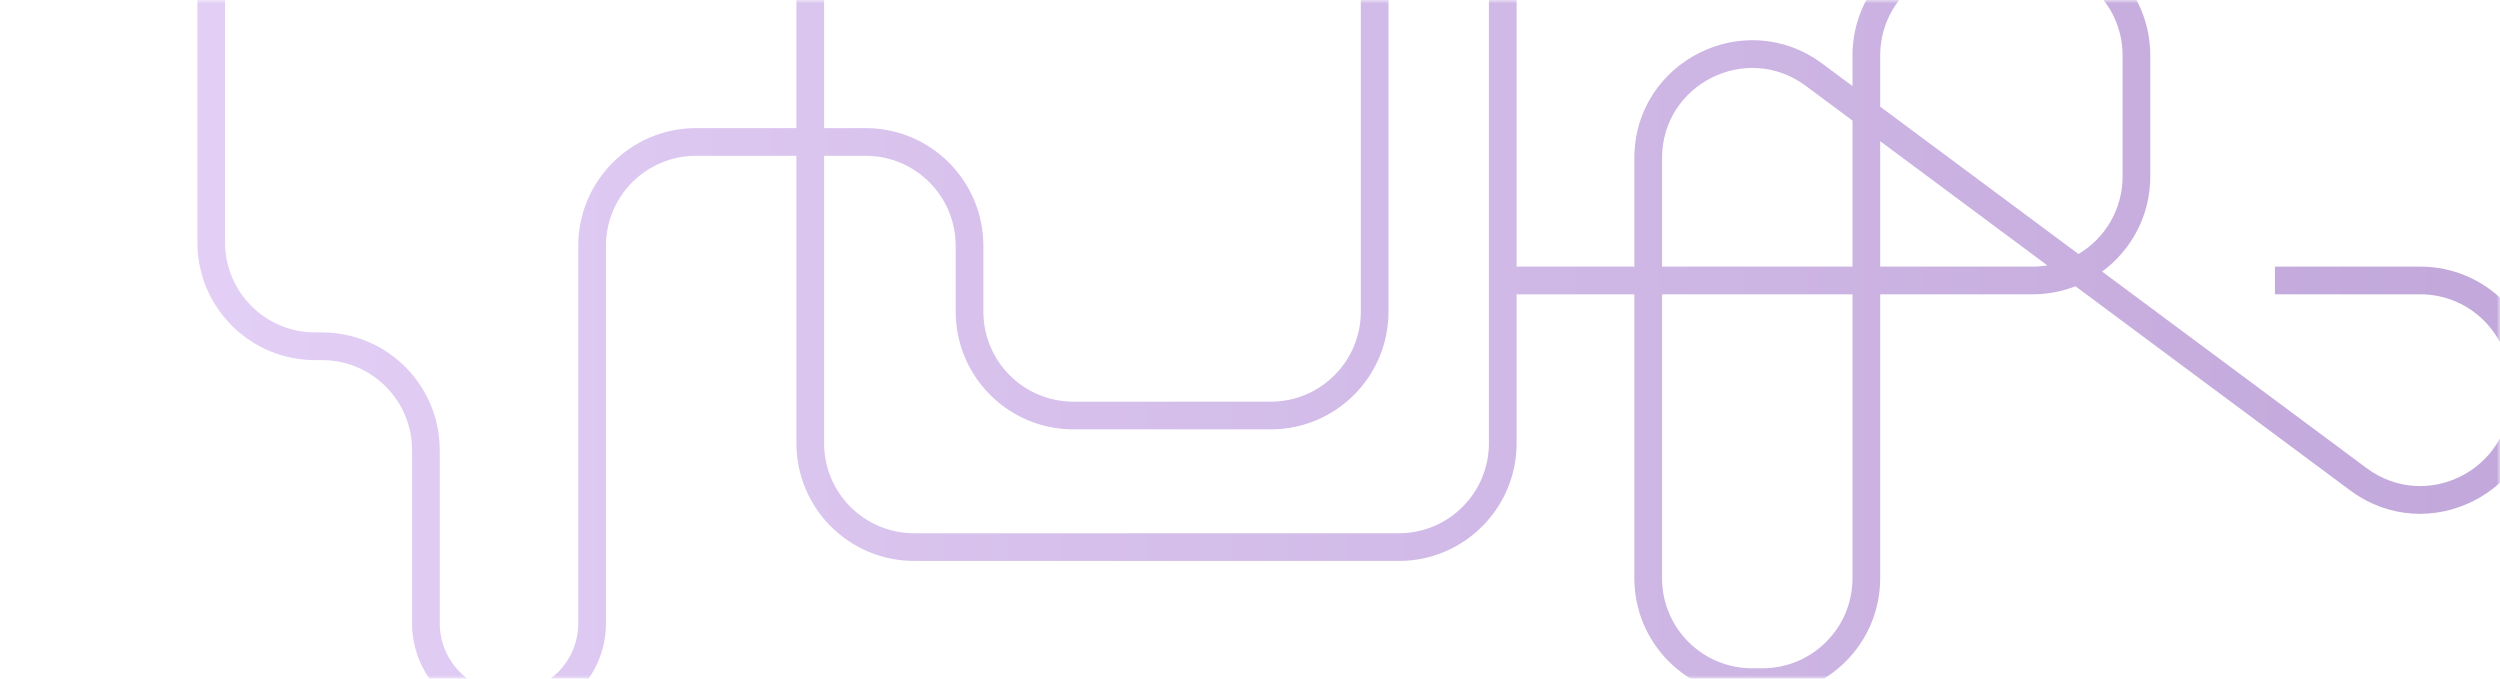 <svg width="361" height="98" viewBox="0 0 361 98" fill="none" xmlns="http://www.w3.org/2000/svg">
<mask id="mask0_7_1045" style="mask-type:alpha" maskUnits="userSpaceOnUse" x="0" y="0" width="361" height="98">
<rect width="361" height="98" rx="15" fill="#E6D3F8"/>
</mask>
<g mask="url(#mask0_7_1045)">
<path fill-rule="evenodd" clip-rule="evenodd" d="M200.5 -0.75C200.5 -4.754 203.746 -8 207.75 -8C211.754 -8 215 -4.754 215 -0.75V64C215 71.18 209.18 77 202 77H132C124.82 77 119 71.18 119 64V22.5H125C132.18 22.5 138 28.32 138 35.5V45C138 54.389 145.611 62 155 62H183.5C192.889 62 200.5 54.389 200.5 45V-0.75ZM115 64V22.5H100.5C93.32 22.5 87.5 28.32 87.5 35.5V90C87.5 97.732 81.232 104 73.5 104C65.768 104 59.5 97.732 59.5 90V65C59.5 57.82 53.68 52 46.5 52H45.5C36.111 52 28.5 44.389 28.5 35V-10H32.5V35C32.5 42.18 38.32 48 45.5 48H46.5C55.889 48 63.5 55.611 63.5 65V90C63.5 95.523 67.977 100 73.5 100C79.023 100 83.5 95.523 83.5 90V35.5C83.5 26.111 91.111 18.5 100.5 18.5H115V-10H119V18.5H125C134.389 18.5 142 26.111 142 35.5V45C142 52.18 147.82 58 155 58H183.5C190.68 58 196.5 52.18 196.5 45V-0.75C196.5 -6.963 201.537 -12 207.75 -12C213.963 -12 219 -6.963 219 -0.75V38.5H236V22.834C236 8.86 251.923 0.854 263.139 9.189L267.5 12.429V8C267.5 -1.389 275.111 -9 284.5 -9H293.5C302.889 -9 310.5 -1.389 310.5 8V25.5C310.5 31.13 307.763 36.121 303.547 39.215L341.746 67.6C350.323 73.974 362.5 67.852 362.5 57.166V55.5C362.5 48.32 356.68 42.5 349.5 42.5H328.5V38.5H349.5C358.889 38.5 366.5 46.111 366.5 55.5V57.166C366.5 71.14 350.577 79.146 339.361 70.811L299.695 41.336C297.775 42.087 295.686 42.5 293.5 42.5H271.5V83.5C271.5 92.889 263.889 100.5 254.5 100.5H253C243.611 100.5 236 92.889 236 83.5V42.5H219V64C219 73.389 211.389 81 202 81H132C122.611 81 115 73.389 115 64ZM260.754 12.4L267.5 17.413V38.5H240V22.834C240 12.148 252.177 6.026 260.754 12.4ZM271.5 20.385V38.5H293.5C294.23 38.5 294.945 38.44 295.642 38.324L271.5 20.385ZM271.5 15.402L300.136 36.681C303.947 34.414 306.5 30.255 306.5 25.5V8C306.5 0.82 300.68 -5 293.5 -5H284.5C277.32 -5 271.5 0.82 271.5 8V15.402ZM240 42.5H267.5V83.5C267.5 90.68 261.68 96.5 254.5 96.5H253C245.82 96.5 240 90.68 240 83.5V42.5Z" fill="url(#paint0_linear_7_1045)"/>
</g>
<defs>
<linearGradient id="paint0_linear_7_1045" x1="-1" y1="46" x2="356.5" y2="46" gradientUnits="userSpaceOnUse">
<stop stop-color="#E6D3F8"/>
<stop offset="1" stop-color="#C2A8DB"/>
</linearGradient>
</defs>
</svg>
